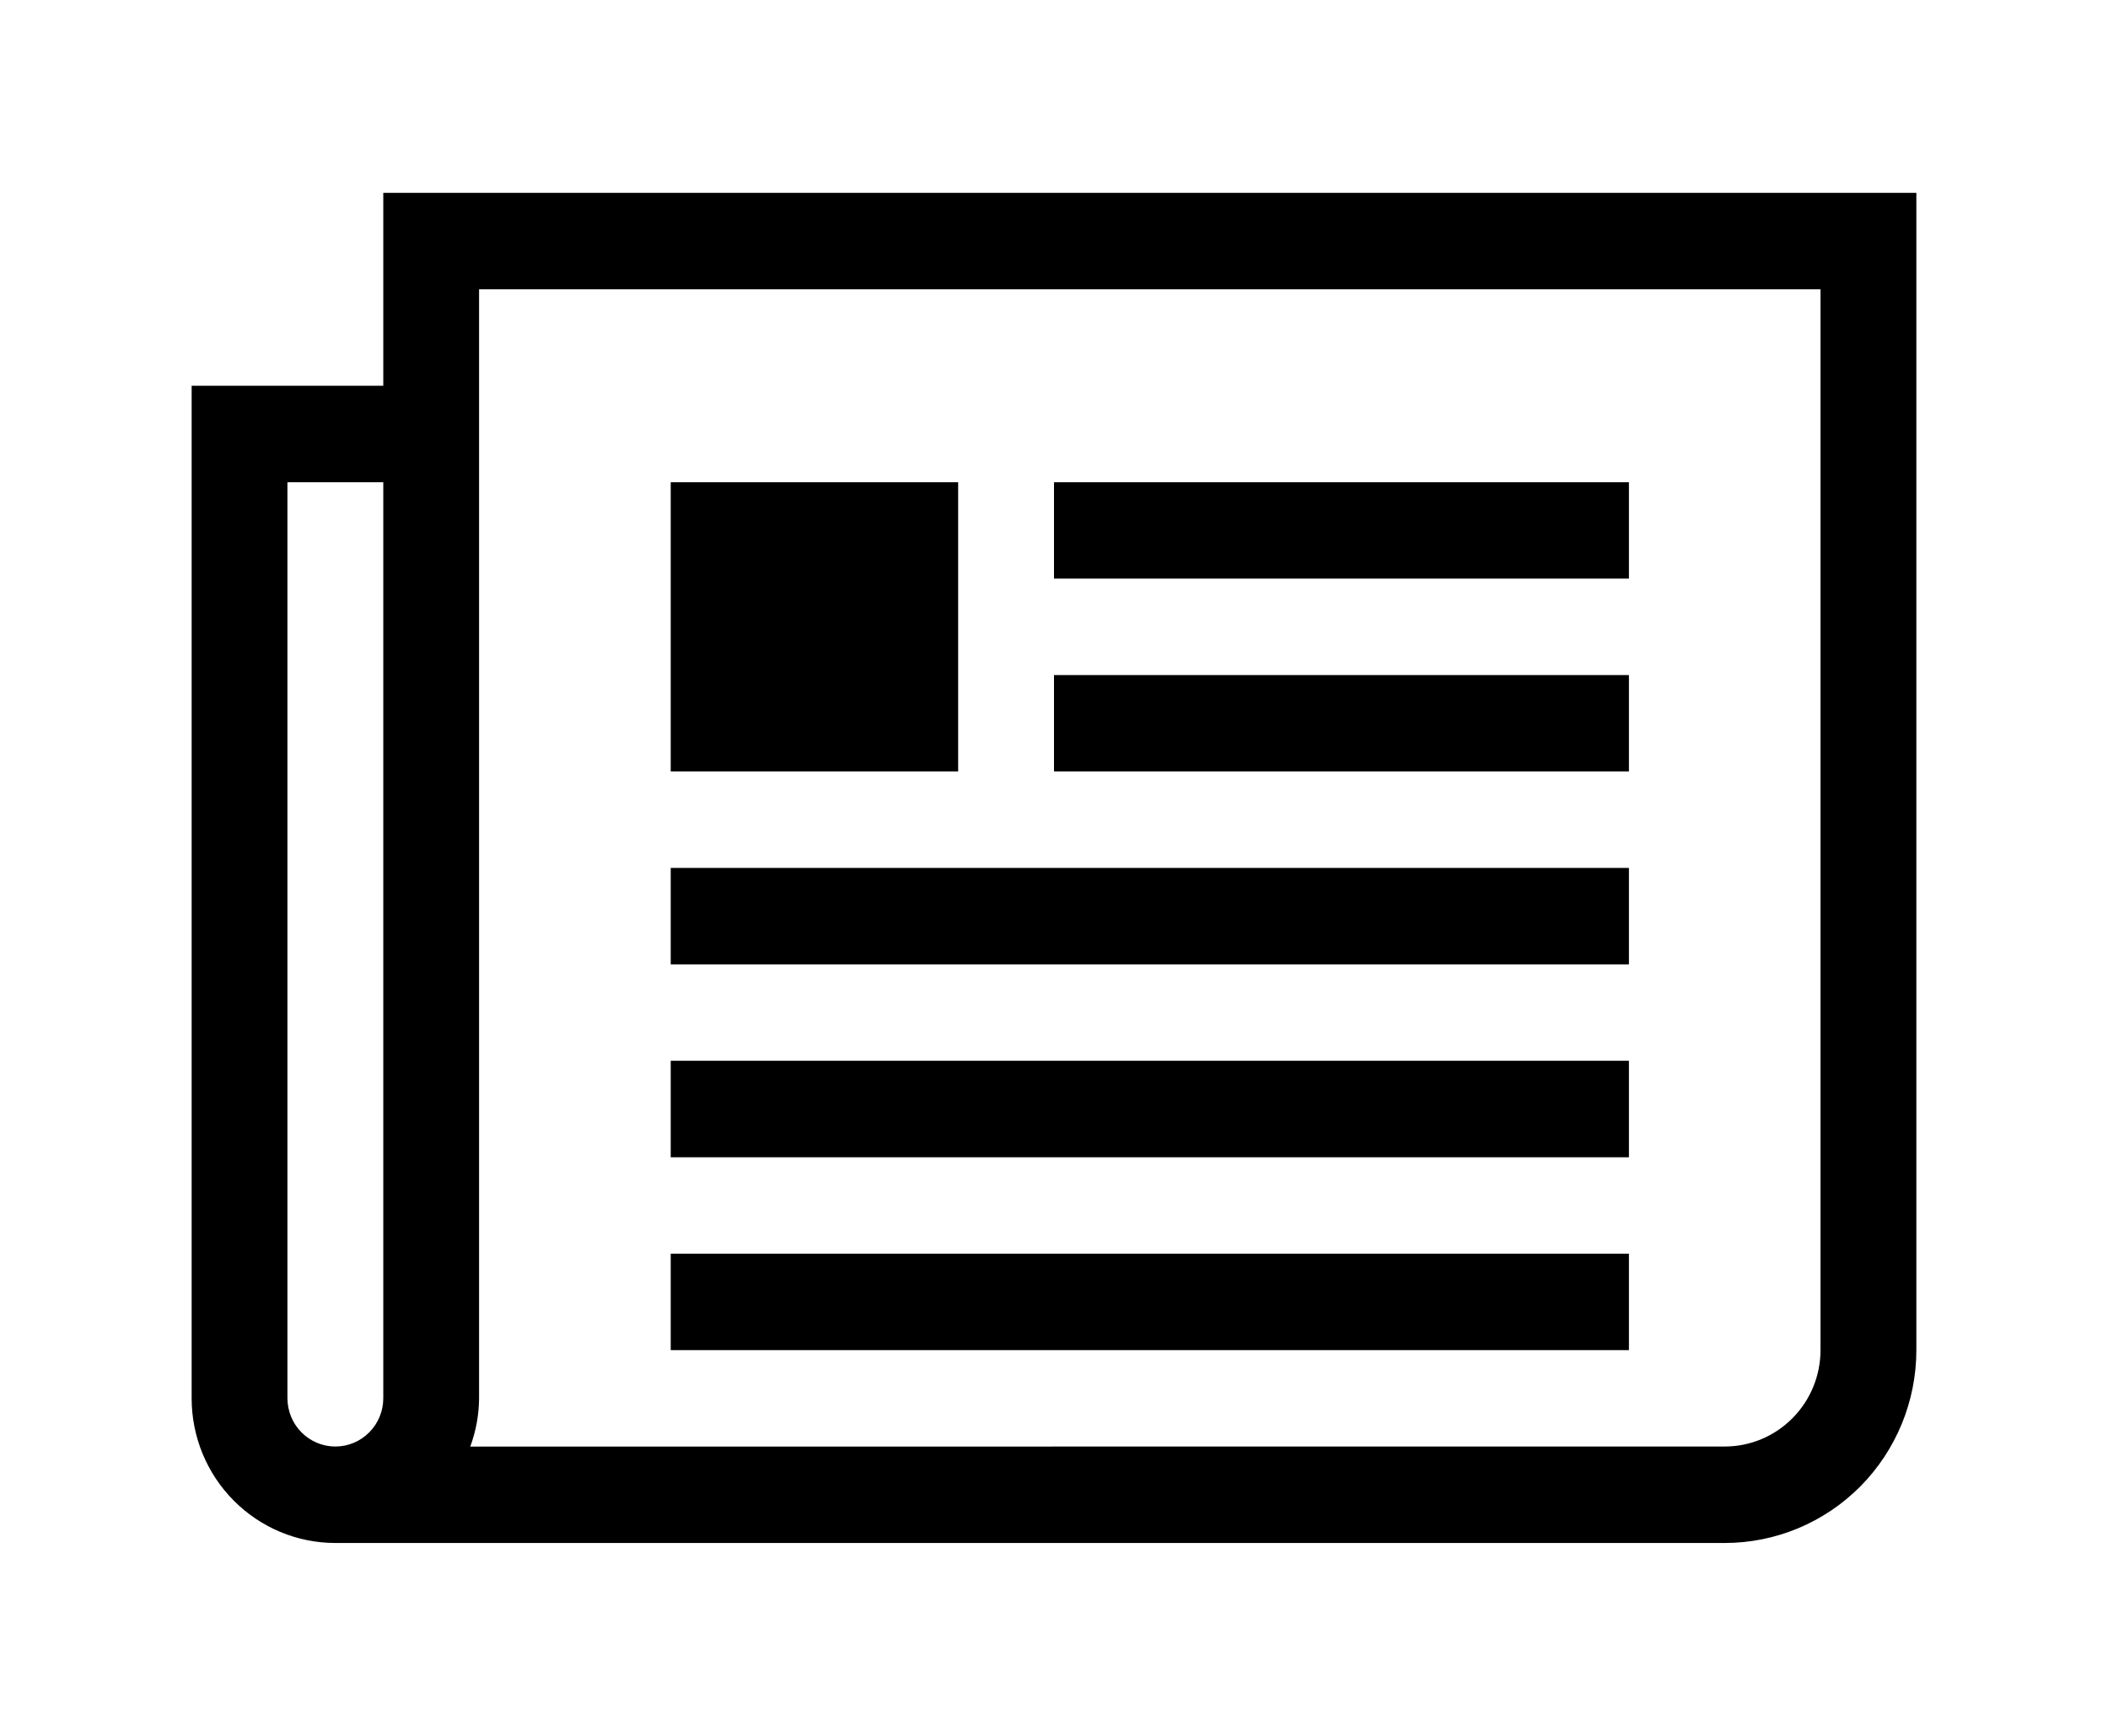 <svg width="34" height="28" viewBox="0 0 34 28" fill="none" xmlns="http://www.w3.org/2000/svg">
<path d="M15.454 12.444H10.818V7.778H15.454V12.444ZM26.273 17.111H10.818V18.667H26.273V17.111ZM26.273 14H10.818V15.556H26.273V14ZM26.273 7.778H17V9.333H26.273V7.778ZM26.273 10.889H17V12.444H26.273V10.889ZM26.273 20.222H10.818V21.778H26.273V20.222ZM30.909 3.111V21.778C30.909 22.603 30.583 23.394 30.004 23.978C29.424 24.561 28.638 24.889 27.818 24.889H5.409C4.794 24.889 4.205 24.643 3.77 24.205C3.335 23.768 3.091 23.174 3.091 22.555V6.222H6.182V3.111H30.909ZM5.409 23.333C5.614 23.333 5.81 23.251 5.955 23.105C6.1 22.959 6.182 22.762 6.182 22.555V7.778H4.636V22.555C4.637 22.762 4.718 22.959 4.863 23.105C5.008 23.251 5.204 23.333 5.409 23.333ZM29.363 4.667H7.727V22.555C7.725 22.821 7.677 23.084 7.585 23.334L27.818 23.333C28.228 23.333 28.62 23.169 28.91 22.877C29.2 22.586 29.363 22.19 29.363 21.778V4.667Z" fill="black"/>
</svg>
